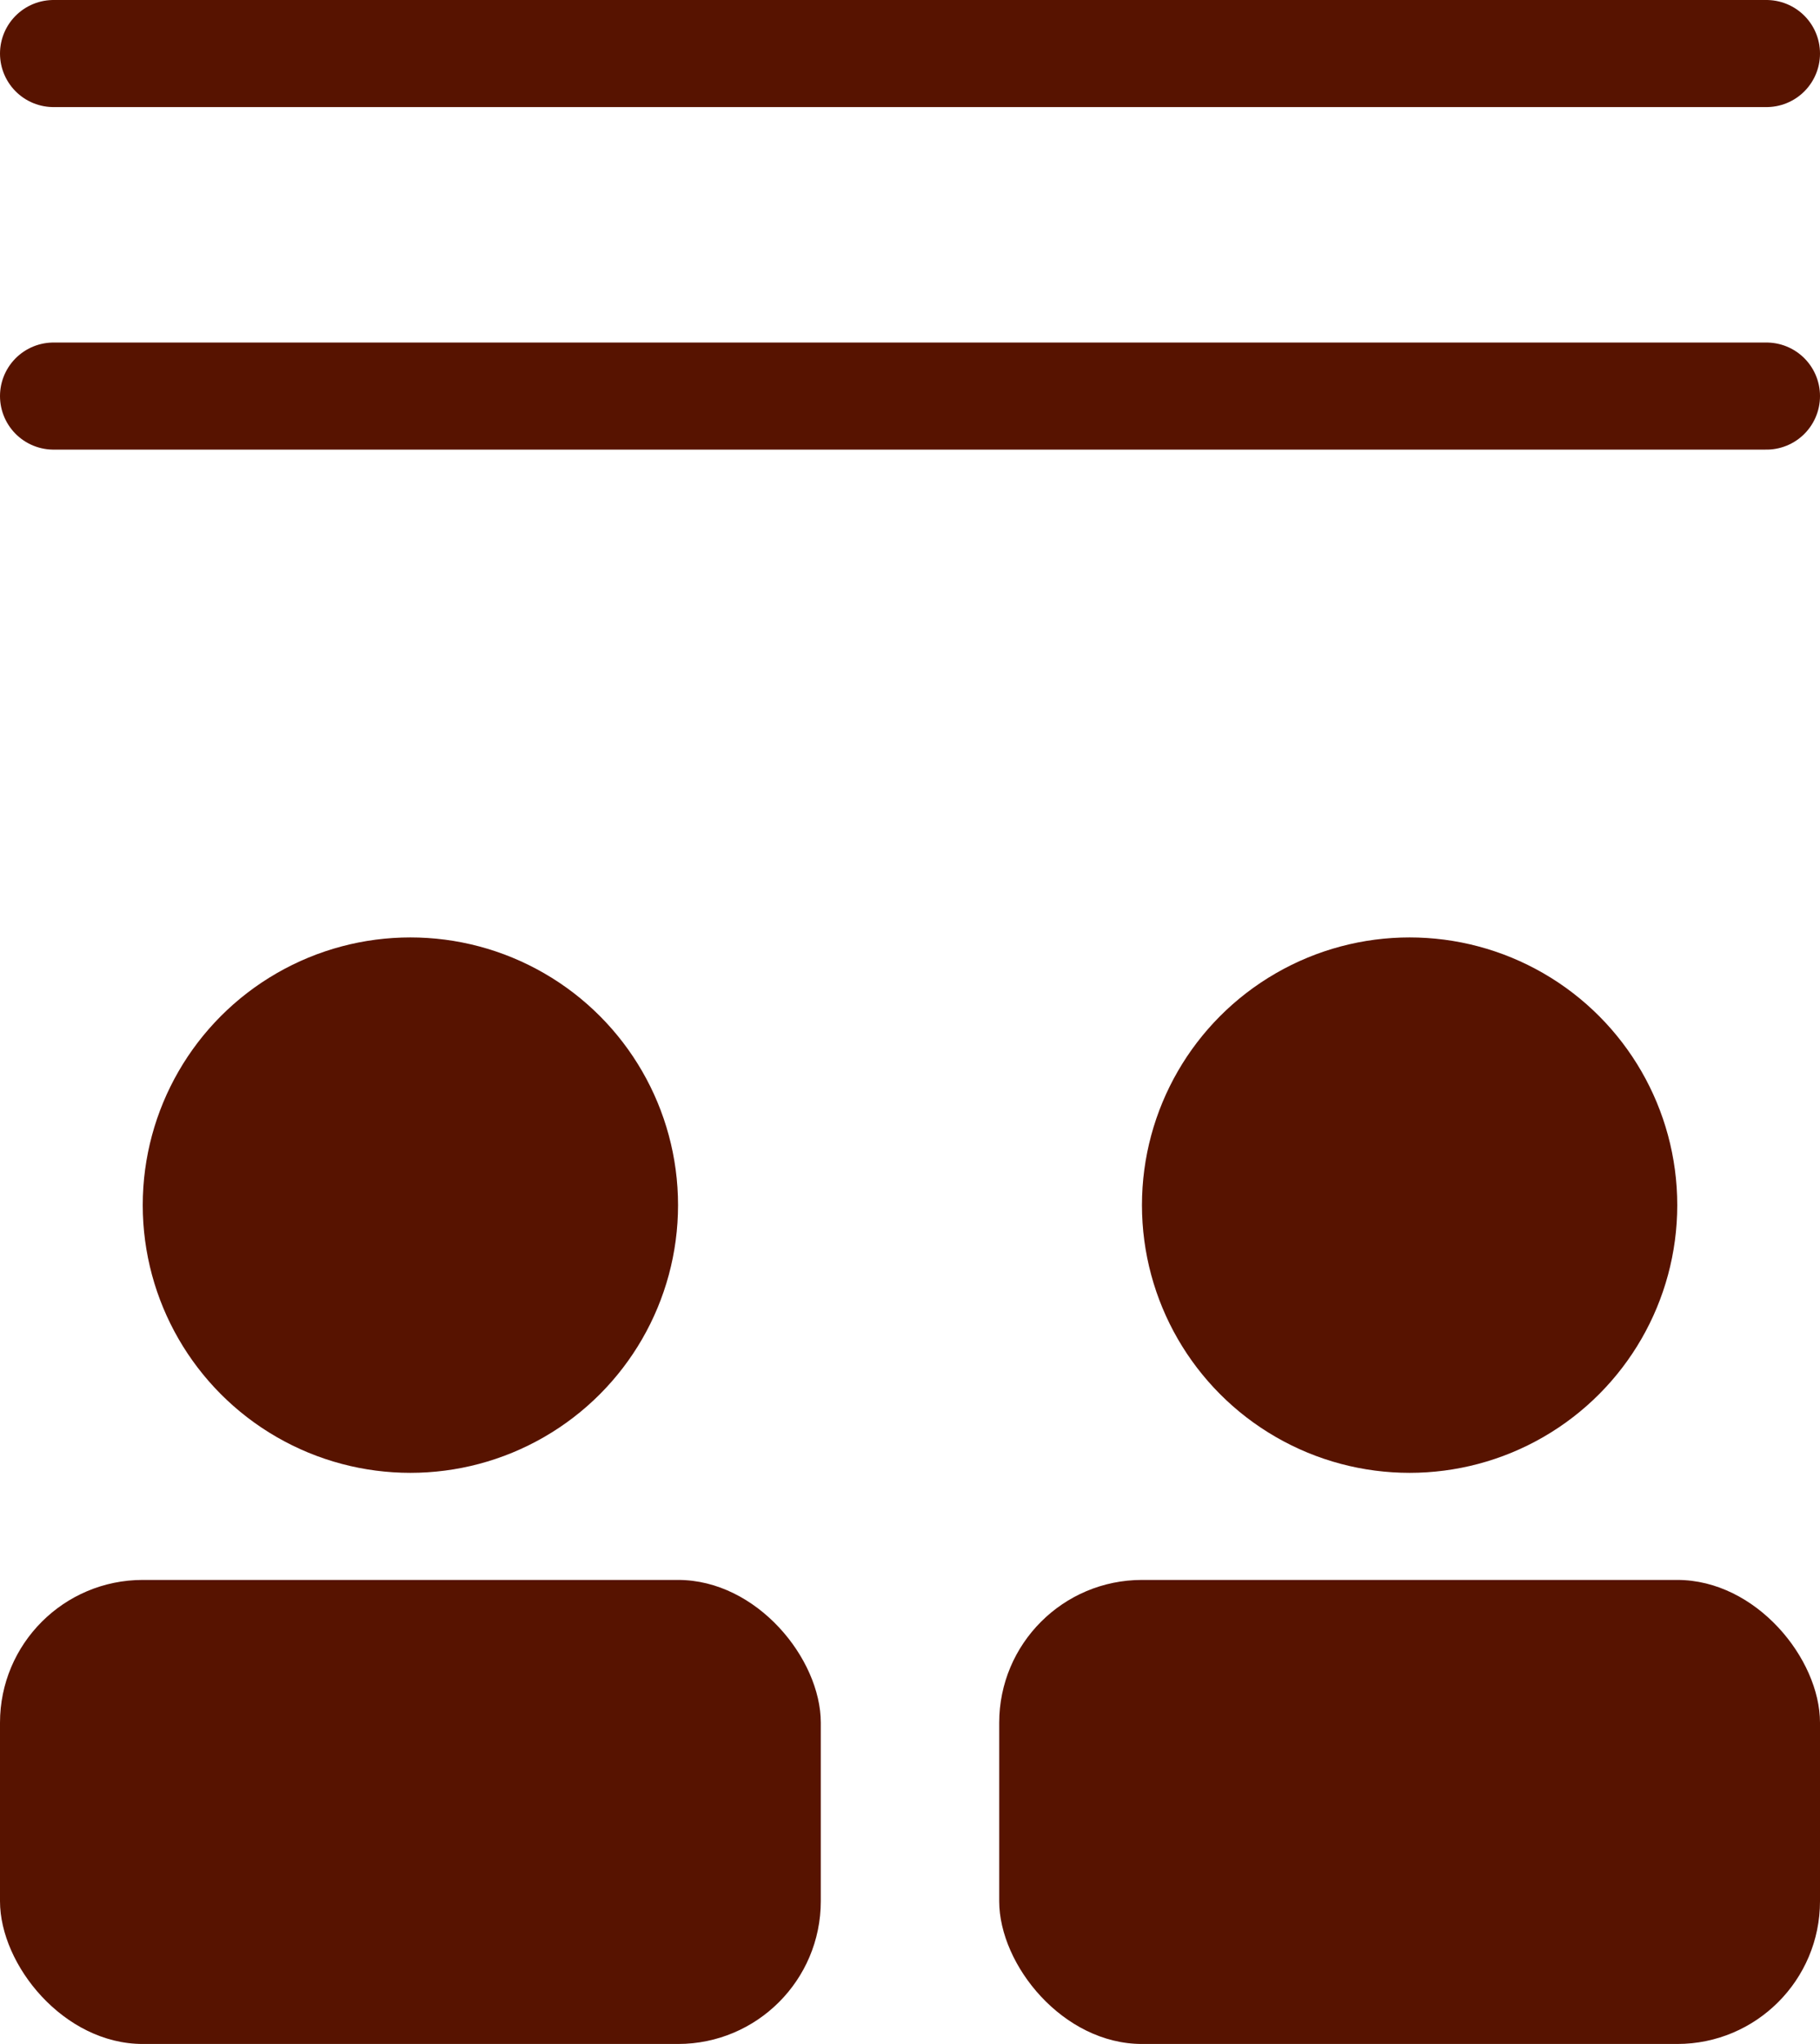 <svg xmlns="http://www.w3.org/2000/svg" width="51" height="57.262" viewBox="0 0 51 57.262">
  <g id="Group_14728" data-name="Group 14728" transform="translate(-1164 -511.119)">
    <g id="Group_14543" data-name="Group 14543" transform="translate(-0.062 101.381)">
      <g id="Group_14542" data-name="Group 14542" transform="translate(-176.938 -169.721)">
        <g id="Group_13902" data-name="Group 13902" transform="translate(1341 606)">
          <g id="Group_14031" data-name="Group 14031" transform="translate(0 0)">
            <g id="Group_1787" data-name="Group 1787">
              <g id="Group_1785" data-name="Group 1785" transform="translate(0 0)">
                <g id="Group_1685" data-name="Group 1685" transform="translate(0 0)">
                  <circle id="Ellipse_66" data-name="Ellipse 66" cx="7.5" cy="7.5" r="7.5" transform="translate(4 -0.279)" fill="#571300"/>
                  <rect id="Rectangle_261" data-name="Rectangle 261" width="23" height="13" rx="4" transform="translate(0 17.721)" fill="#571300"/>
                </g>
              </g>
            </g>
          </g>
        </g>
        <g id="Group_14506" data-name="Group 14506" transform="translate(1368.724 606)">
          <g id="Group_14031-2" data-name="Group 14031" transform="translate(0 0)">
            <g id="Group_1787-2" data-name="Group 1787">
              <g id="Group_1785-2" data-name="Group 1785" transform="translate(0 0)">
                <g id="Group_1685-2" data-name="Group 1685" transform="translate(0 0)">
                  <circle id="Ellipse_66-2" data-name="Ellipse 66" cx="7.5" cy="7.5" r="7.5" transform="translate(4.276 -0.279)" fill="#571300"/>
                  <rect id="Rectangle_261-2" data-name="Rectangle 261" width="23" height="13" rx="4" transform="translate(0.276 17.721)" fill="#571300"/>
                </g>
              </g>
            </g>
          </g>
        </g>
      </g>
      <line id="Line_92" data-name="Line 92" x2="48" transform="translate(1165.562 420.834)" fill="none" stroke="#571300" stroke-linecap="round" stroke-width="3"/>
      <line id="Line_93" data-name="Line 93" x2="48" transform="translate(1165.562 411.238)" fill="none" stroke="#571300" stroke-linecap="round" stroke-width="3"/>
    </g>
  </g>
</svg>
